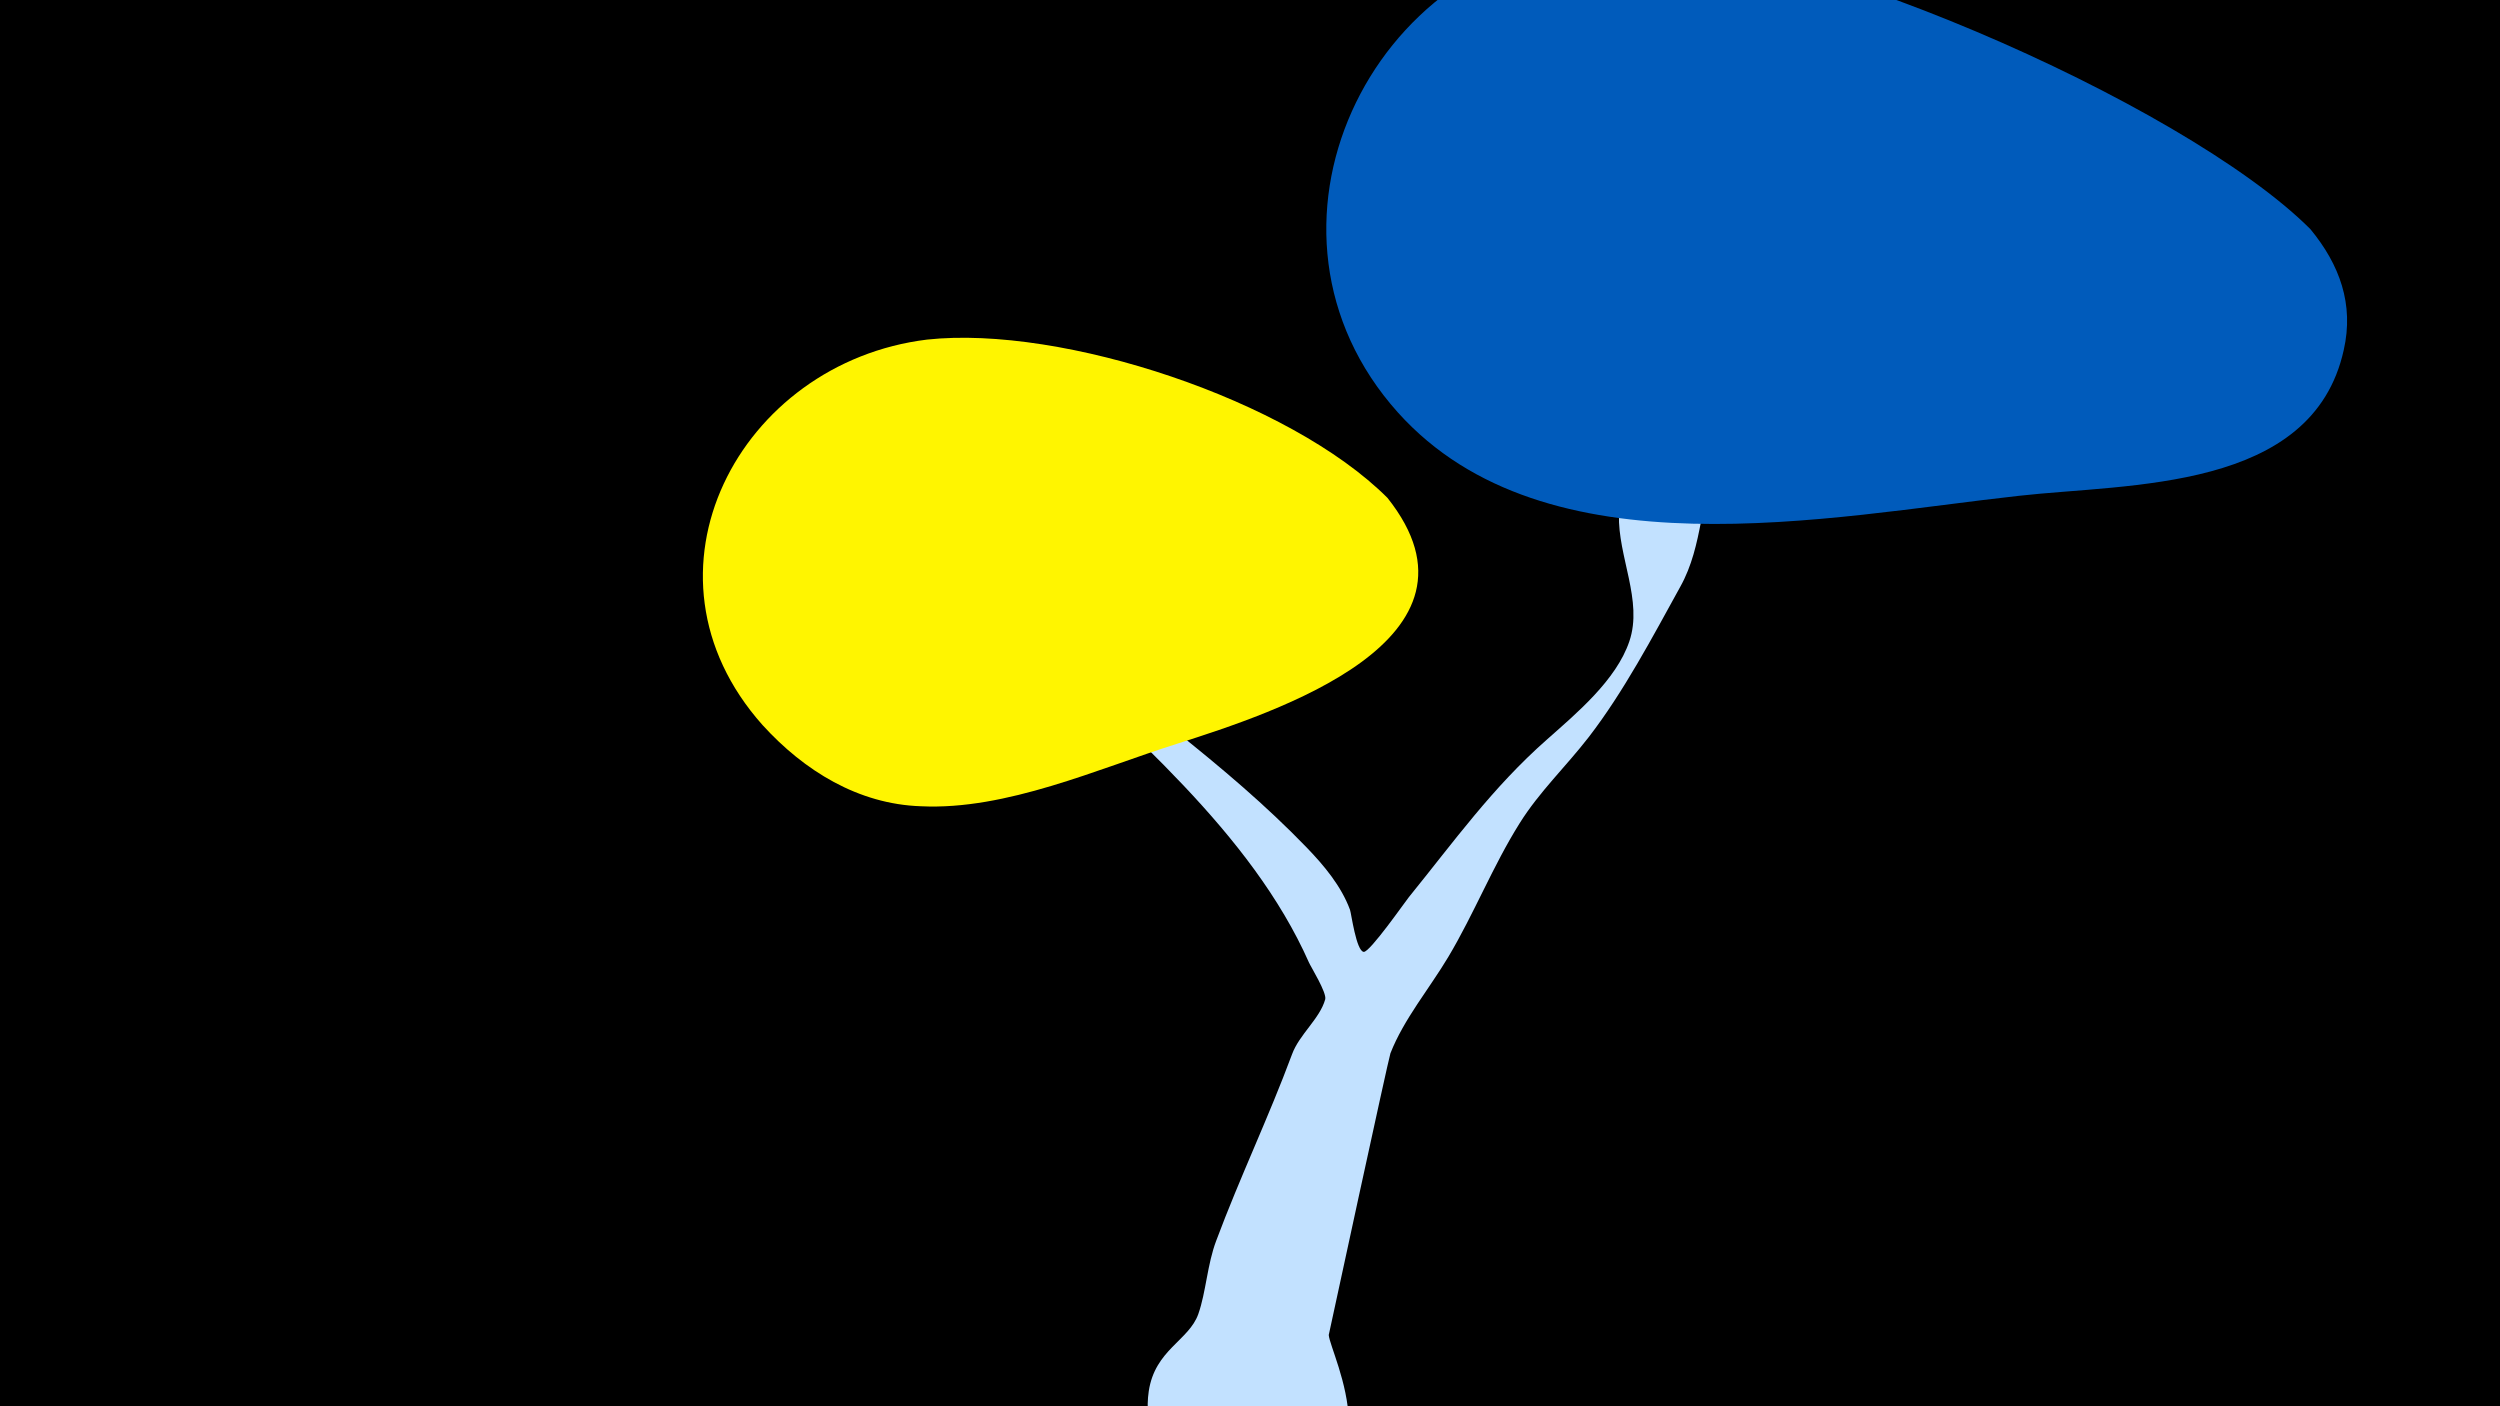 <svg width="1200" height="675" viewBox="-500 -500 1200 675" xmlns="http://www.w3.org/2000/svg"><path d="M-500-500h1200v675h-1200z" fill="#000"/><path d="M-36-225.1c0.2-0.9 8.8 3.1 33.9 23.7 43 35.3 90.5 68 129.3 108.2 8.3 8.6 16.6 18.5 20.8 29.9 0.6 1.6 3 19.9 6.6 20.2 2.9 0.3 20.1-24.4 21.6-26.2 21.8-26.9 40.1-52.6 66.3-75.7 14.2-12.6 33.3-28.5 39.6-47.2 6.6-19.5-5.6-40.7-5-60.9 0.5-16.3 28.9-103.4 56.8-111.4 13.8-3.9 26 10.4 23.7 23.3-3.7 20.9-23.8 39.9-32.4 59-9.4 20.9-7.4 43.7-18.7 63.9-13.3 24.1-27.1 50.3-43.9 72.1-10.9 14.1-23.7 26.2-33.2 41.4-12.8 20.4-21.8 43.3-34.2 64.1-9 15.1-21.4 29.9-27.8 46.3-0.9 2.4-29.6 135.1-29.6 135.2 0.7 9.3 35.2 73-30.6 82.8-32 4.8-60.5-23.7-55.8-55.8 3-20 19.3-24.3 23.8-37.1 3.7-10.5 4.3-23.9 8.6-35.2 11.3-30.3 25.2-59.3 36.4-89.5 3.5-9.5 13.3-17 15.9-26.3 0.9-3.1-7-15.8-7.8-17.7-27.7-62.5-87.4-111.1-135.3-157.9-2.4-2.3-30.4-21.8-29-29.2z"  fill="#c2e1ff" /><path d="M609-390c-61-61-254-145-339-141-113 7-177 142-99 229 71 79 207 50 298 40 53-6 141-2 156-70 5-22-2-41-16-58z"  fill="#005bbb" /><path d="M166-261c-47-47-156-83-221-76-90 11-144 112-79 185 20 22 46 38 76 39 41 2 85-18 123-30 47-15 155-50 101-118z"  fill="#fff500" /></svg>
